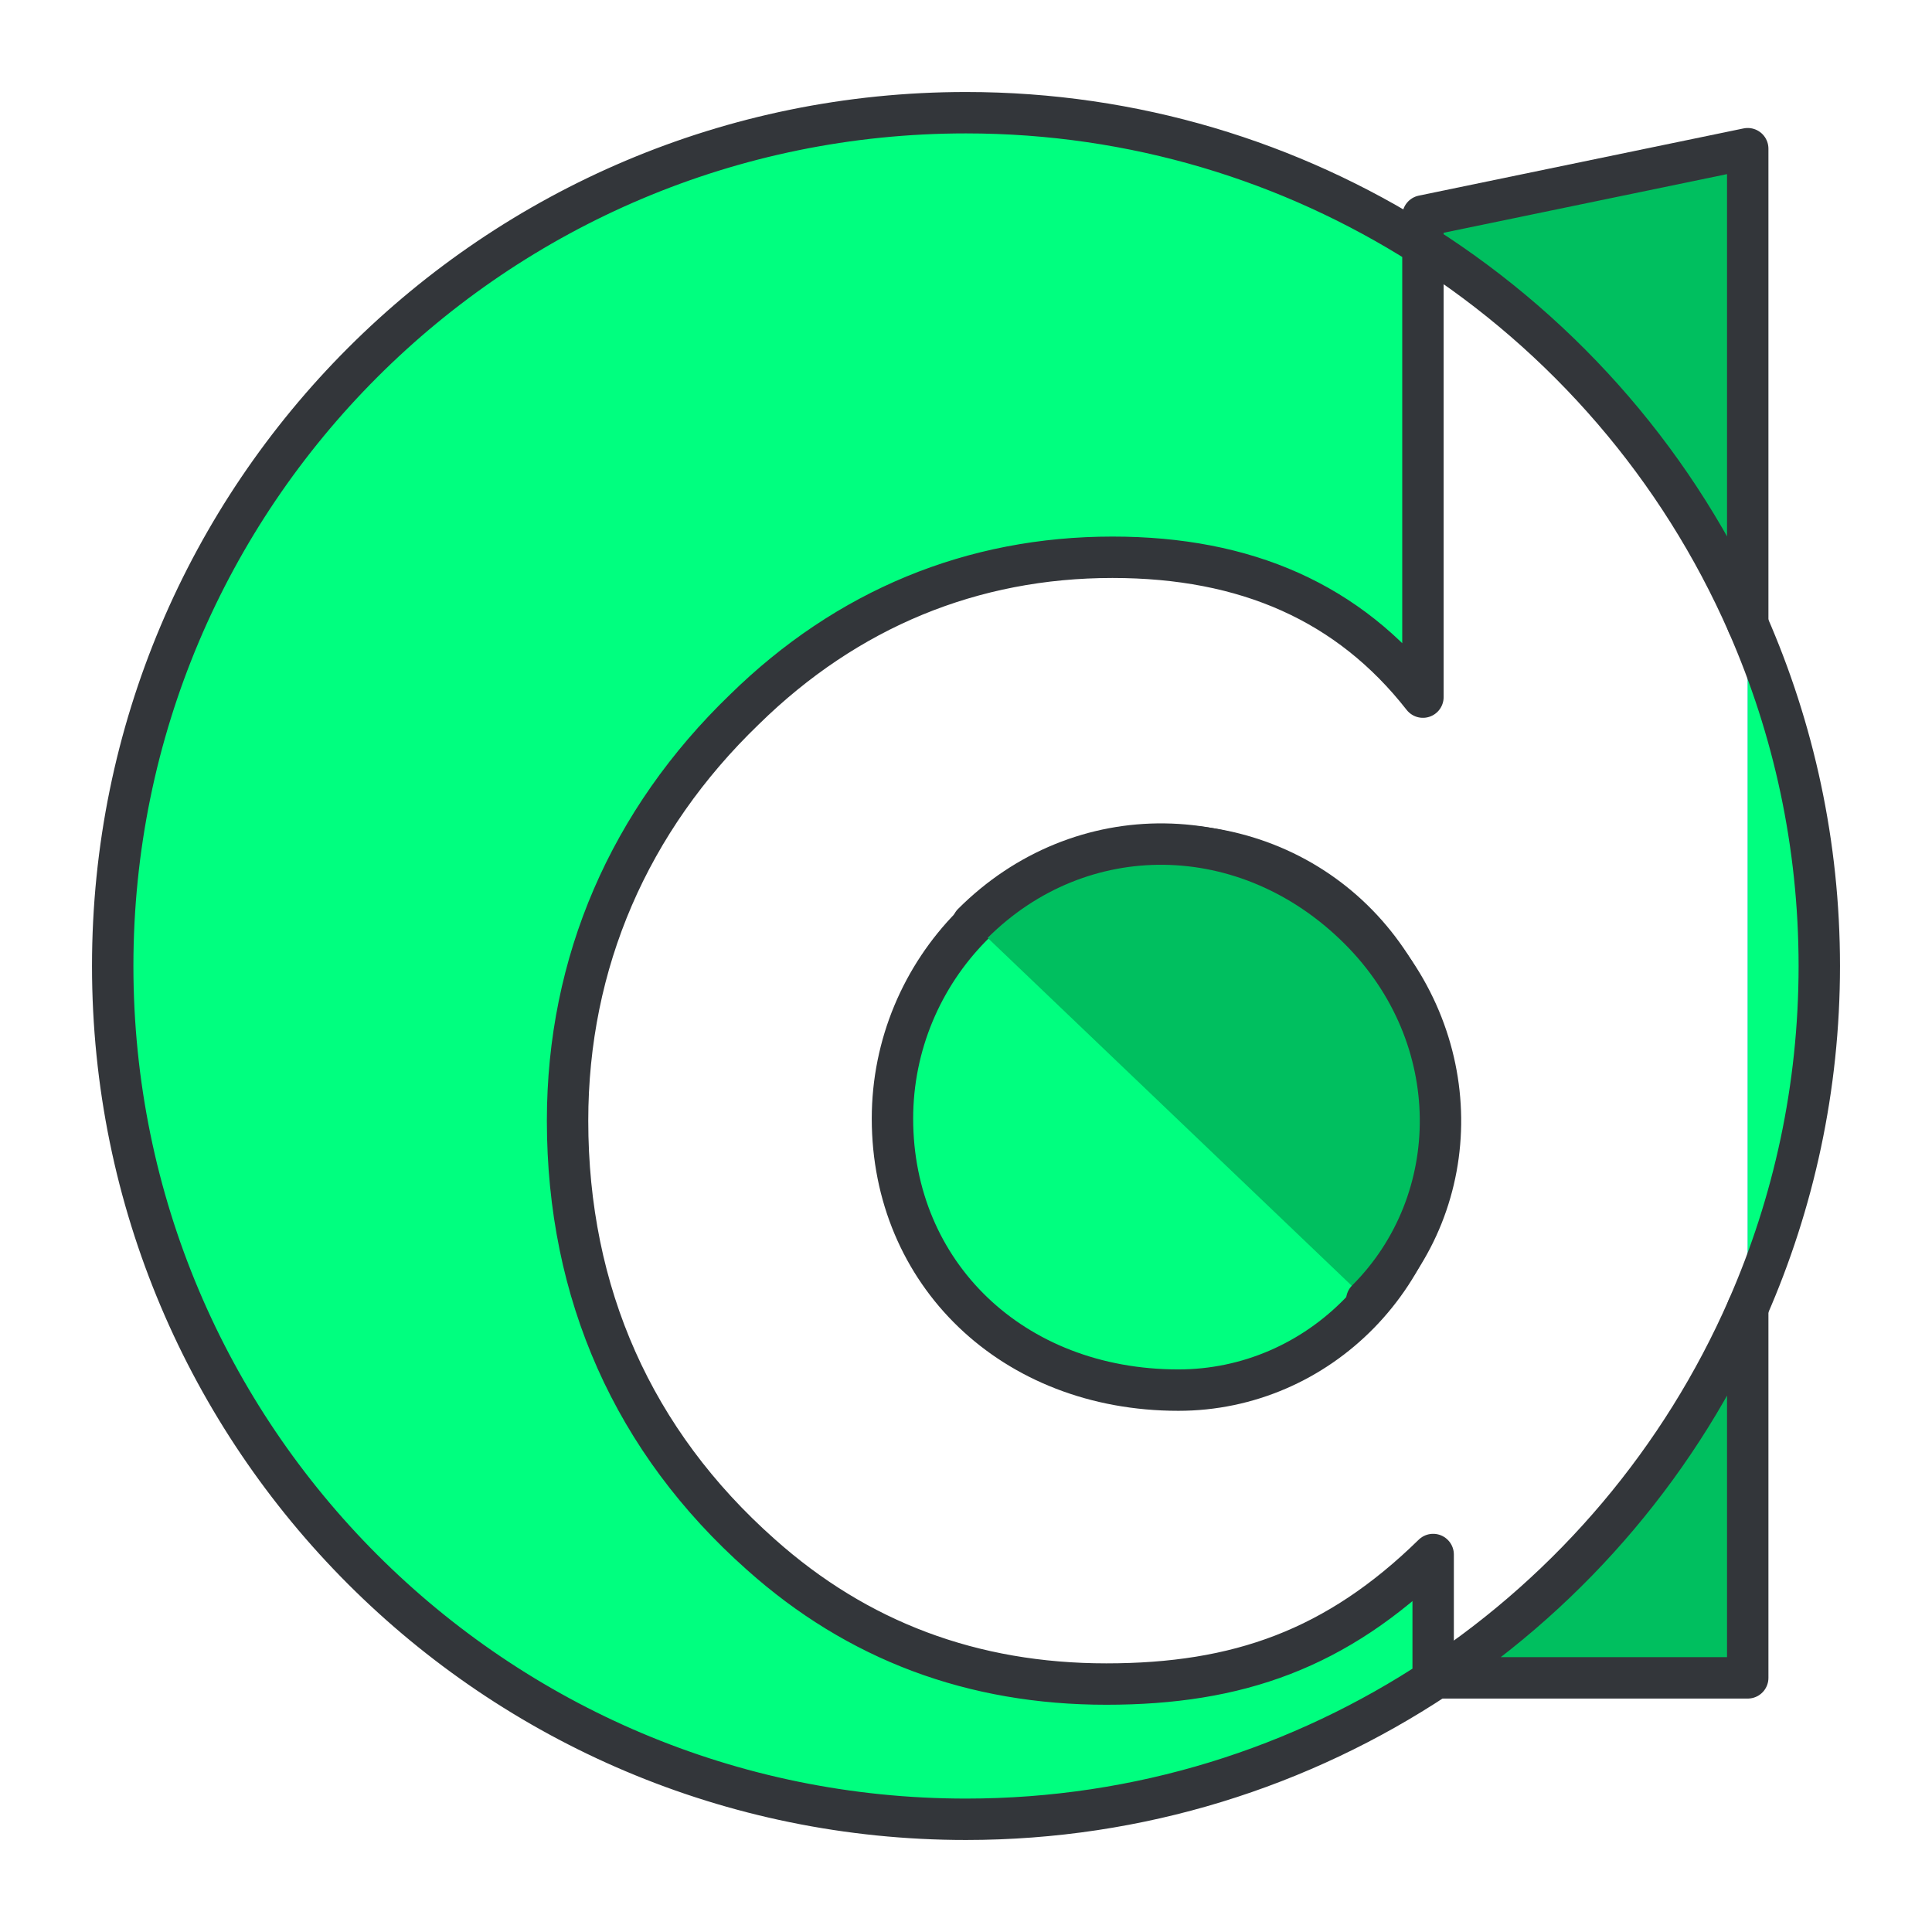 <svg width="140" height="140" xmlns="http://www.w3.org/2000/svg">

 <g>
  <title>background</title>
  <rect fill="none" id="canvas_background" height="402" width="582" y="-1" x="-1"/>
 </g>
 <g>
  <title>Layer 1</title>
  <path fill="#2a98f2" id="svg_3" d="m84.483,61.244c-11.171,0 -19.812,9.089 -19.812,19.817c0,11.17 8.642,19.672 20.717,19.672c10.124,0 18.617,-8.35 18.617,-19.375c-0.001,-11.475 -8.494,-20.114 -19.522,-20.114z" class="st81"/>
  <path fill="#64c0ff" id="svg_4" d="m99.041,94.209c7.16,-7.16 7.262,-19.07 -0.536,-26.868c-8.111,-8.112 -20.226,-8.214 -28.021,-0.416" class="st109"/>
  <path fill="#64c0ff" id="svg_5" d="m103.852,112.646c-7.001,6.855 -14.155,9.387 -23.684,9.387c-9.691,0 -18.033,-3.131 -25.034,-9.387c-9.239,-8.195 -14.006,-18.924 -14.006,-31.439c0,-11.466 4.471,-21.756 12.817,-29.799c7.443,-7.3 16.531,-11.026 26.668,-11.026c9.682,0 17.13,3.277 22.498,10.134l0,-32.726c-9.575,-6.085 -20.924,-9.623 -33.111,-9.623c-34.154,0 -61.833,27.679 -61.833,61.833c0,34.152 27.679,61.832 61.833,61.832c12.598,0 24.313,-3.777 34.084,-10.248l-0.232,0l0,-8.938z" class="st109"/>
  <path fill="#2a98f2" id="svg_7" d="m8.298,73.844c1.985,32.359 28.84,57.988 61.702,57.988c6.818,0 13.376,-1.115 19.51,-3.156c-2.883,0.717 -5.961,1.043 -9.342,1.043c-9.691,0 -18.033,-3.131 -25.034,-9.387c-9.239,-8.195 -14.006,-18.922 -14.006,-31.438c0,-1.27 0.063,-2.523 0.173,-3.764c-0.107,-1.287 -0.173,-2.594 -0.173,-3.924c0,-11.466 4.471,-21.756 12.817,-29.799c7.443,-7.3 16.531,-11.026 26.668,-11.026c9.682,0 17.13,3.277 22.498,10.134l0,-25.038c-9.575,-6.085 -20.924,-9.623 -33.111,-9.623c-32.862,0 -59.716,25.629 -61.702,57.99z" class="st81"/>
  <path fill="#2a98f2" id="svg_8" d="m103.852,120.332c-2.156,2.111 -4.327,3.811 -6.577,5.154c2.274,-1.121 4.472,-2.373 6.577,-3.754l0,-0.148l0,-1.252z" class="st81"/>
  <path fill="#2a98f2" id="svg_9" d="m126.647,94.785c3.328,-7.59 5.186,-15.969 5.186,-24.785c0,-8.816 -1.857,-17.194 -5.186,-24.786" class="st81"/>
  <path fill="#64c0ff" id="svg_10" d="m126.647,45.214l0,-34.439l-23.535,4.871l0,2.144c10.332,6.568 18.58,16.108 23.535,27.424z" class="st109"/>
  <path fill="#64c0ff" id="svg_11" d="m126.647,94.785c-4.798,10.961 -12.684,20.26 -22.562,26.799l22.562,0l0,-26.799z" class="st109"/>
  <path stroke-miterlimit="10" stroke-linejoin="round" stroke-linecap="round" stroke-width="3" stroke="#33363a" fill="#00ff7f" id="svg_13" d="m84.483,61.244c-11.171,0 -19.812,9.089 -19.812,19.817c0,11.17 8.642,19.672 20.717,19.672c10.124,0 18.617,-8.35 18.617,-19.375c-0.001,-11.475 -8.494,-20.114 -19.522,-20.114z" class="st26"/>
  <path stroke-miterlimit="10" stroke-linejoin="round" stroke-linecap="round" stroke-width="3" stroke="#33363a" fill="#00bf5f" id="svg_14" d="m99.041,94.209c7.16,-7.16 7.262,-19.07 -0.536,-26.868c-8.111,-8.112 -20.226,-8.214 -28.021,-0.416" class="st26"/>
  <path stroke-miterlimit="10" stroke-linejoin="round" stroke-linecap="round" stroke-width="3" stroke="#33363a" fill="#00ff7f" id="svg_15" d="m103.852,112.646c-7.001,6.855 -14.155,9.387 -23.684,9.387c-9.691,0 -18.033,-3.131 -25.034,-9.387c-9.239,-8.195 -14.006,-18.924 -14.006,-31.439c0,-11.466 4.471,-21.756 12.817,-29.799c7.443,-7.3 16.531,-11.026 26.668,-11.026c9.682,0 17.13,3.277 22.498,10.134l0,-32.726c-9.575,-6.085 -20.924,-9.623 -33.111,-9.623c-34.154,0 -61.833,27.679 -61.833,61.833c0,34.152 27.679,61.832 61.833,61.832c12.598,0 24.313,-3.777 34.084,-10.248l-0.232,0l0,-8.938z" class="st26"/>
  <path stroke-miterlimit="10" stroke-linejoin="round" stroke-linecap="round" stroke-width="3" stroke="#33363a" fill="#00ff7f" id="svg_16" d="m126.647,94.785c3.328,-7.59 5.186,-15.969 5.186,-24.785c0,-8.816 -1.857,-17.194 -5.186,-24.786" class="st26"/>
  <path stroke-miterlimit="10" stroke-linejoin="round" stroke-linecap="round" stroke-width="3" stroke="#33363a" fill="#00bf5f" id="svg_17" d="m126.647,45.214l0,-34.439l-23.535,4.871l0,2.144c10.332,6.568 18.58,16.108 23.535,27.424z" class="st26"/>
  <path stroke-miterlimit="10" stroke-linejoin="round" stroke-linecap="round" stroke-width="3" stroke="#33363a" fill="#00bf5f" id="svg_18" d="m126.647,94.785c-4.798,10.961 -12.684,20.26 -22.562,26.799l22.562,0l0,-26.799z" class="st26"/>
 </g>
</svg>